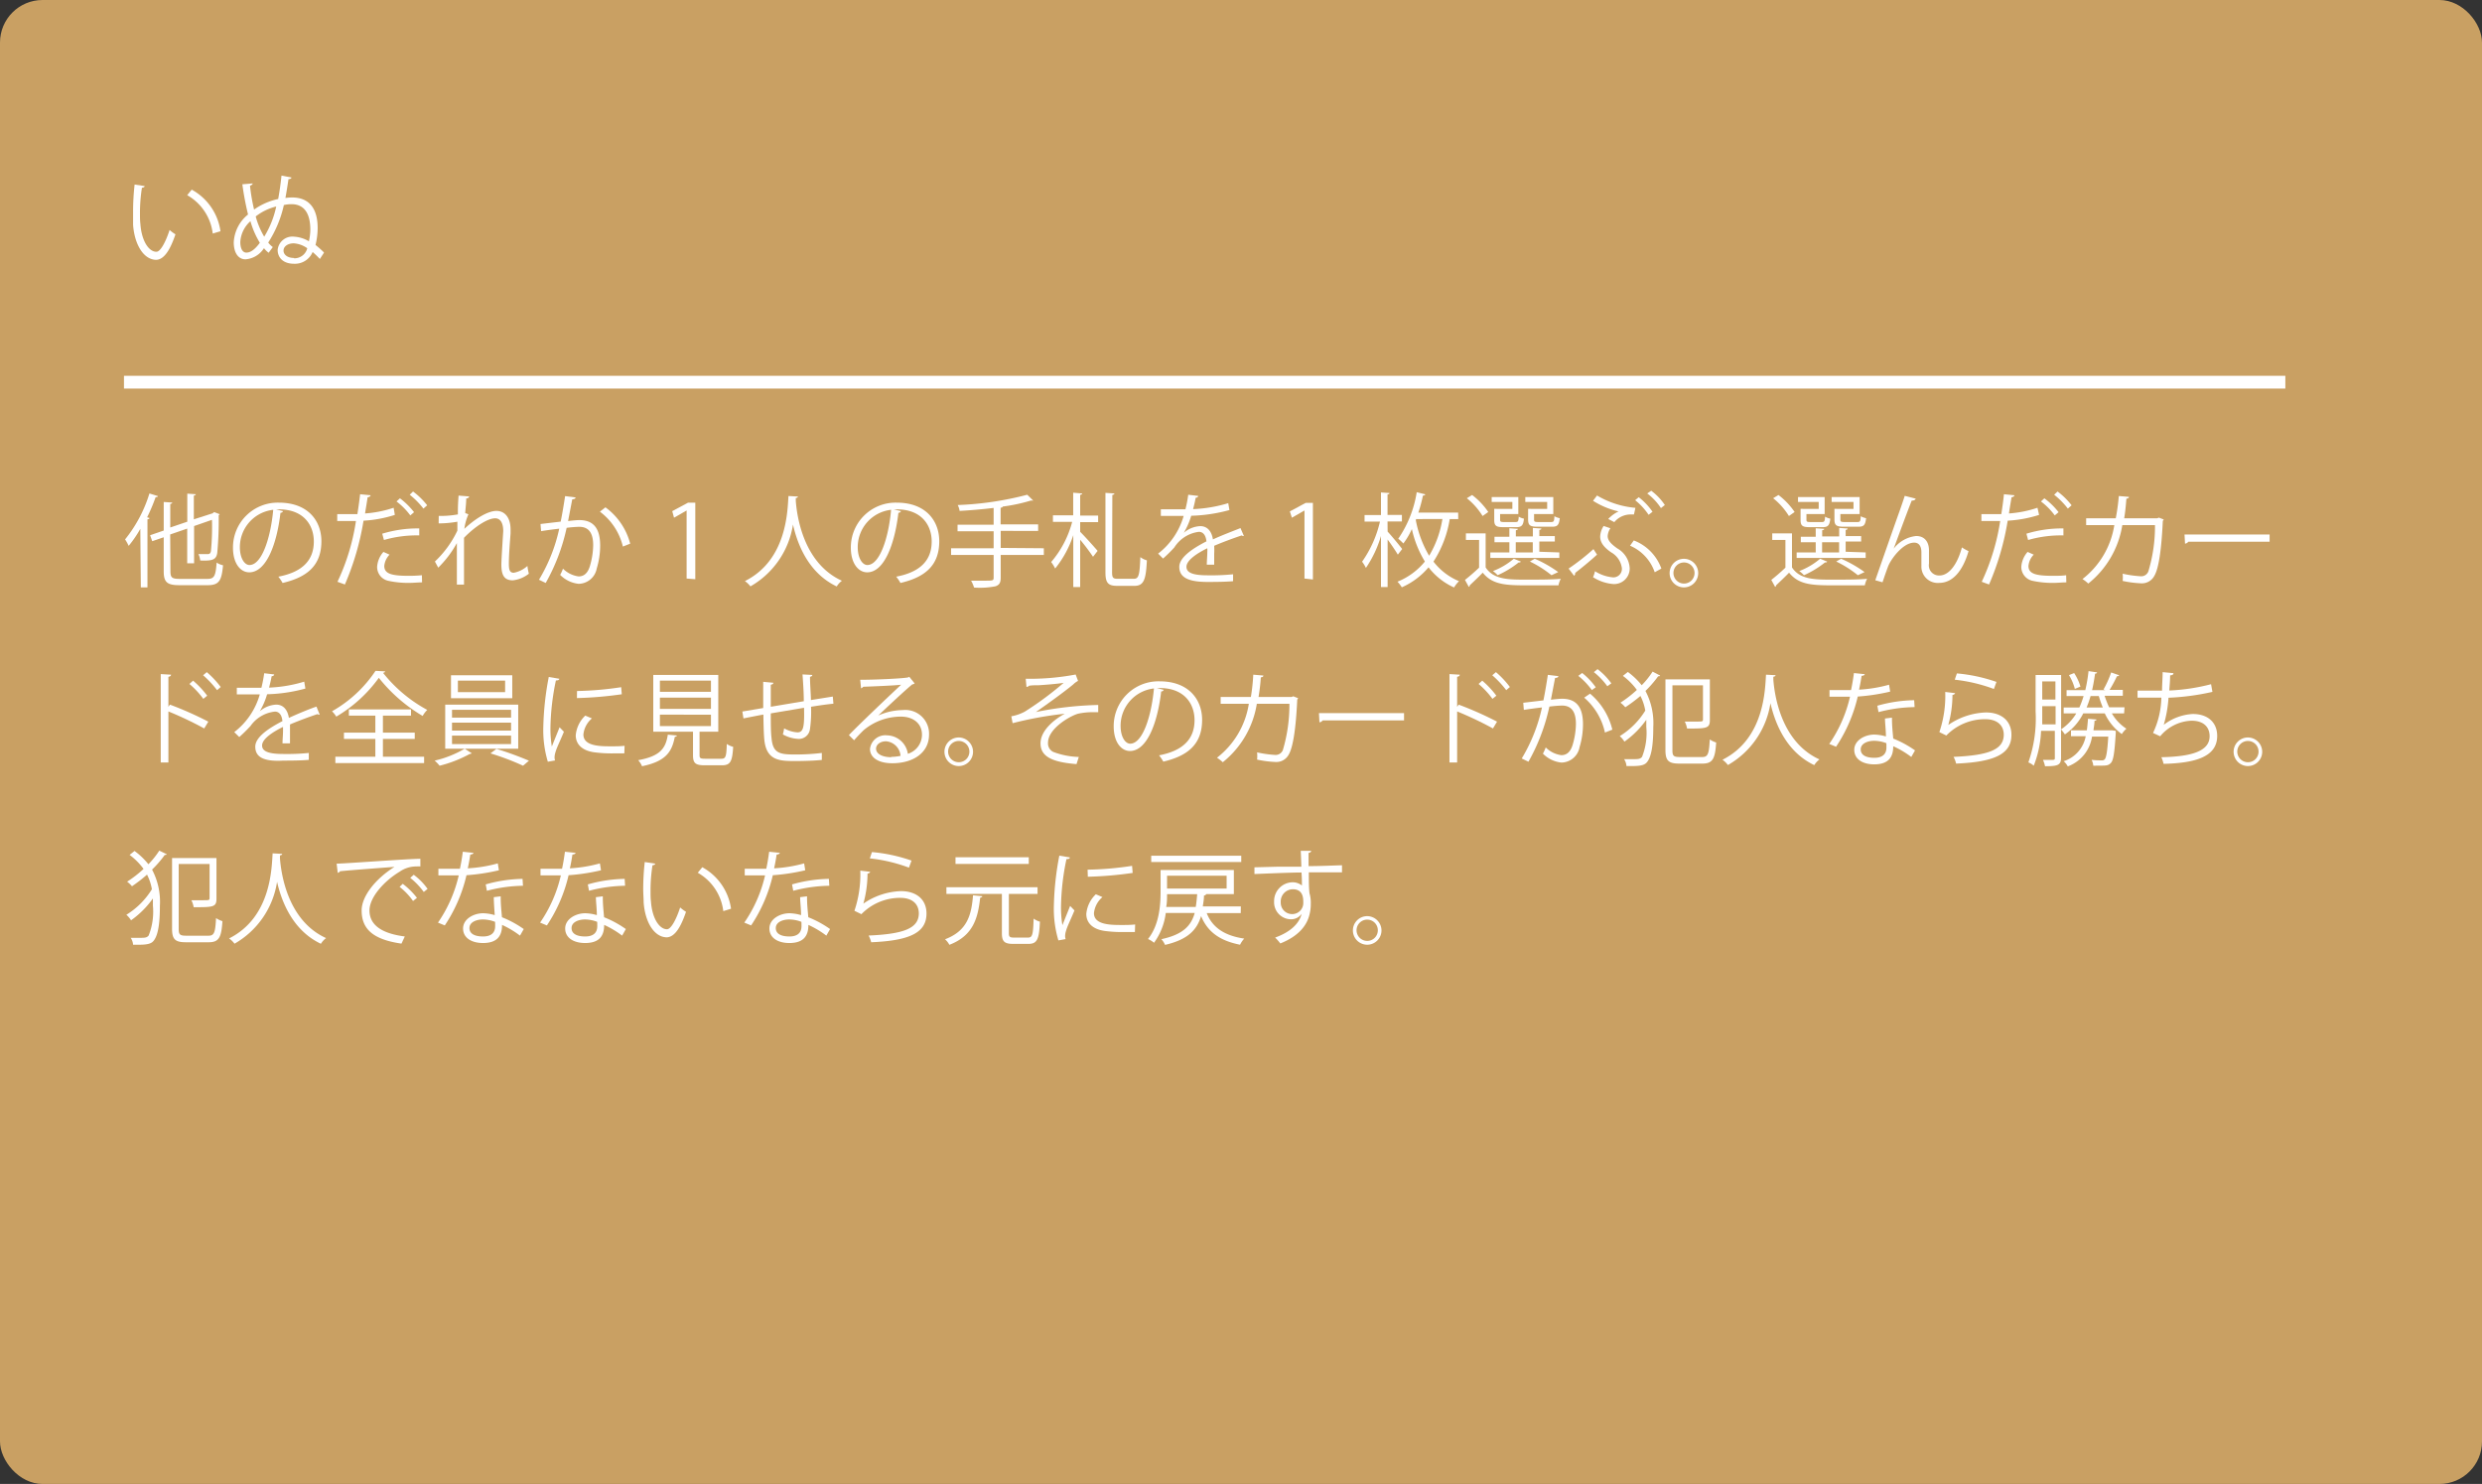 <svg xmlns="http://www.w3.org/2000/svg" viewBox="0 0 291.68 174.42"><rect x="0" y="0" width="291.68" height="174.42" fill="#333333" stroke="none"/><defs><style>.cls-1{fill:#c9a063;}.cls-2{fill:#fff;}</style></defs><g id="レイヤー_2" data-name="レイヤー 2"><g id="レイヤー_1-2" data-name="レイヤー 1"><rect class="cls-1" width="291.68" height="174.42" rx="5"/><path class="cls-2" d="M17,21.87c0,.11-.15.19-.32.2a19,19,0,0,0-.23,3c0,.45,0,.88.05,1.26.14,2,1,3.28,1.89,3.26.48,0,1.11-1.22,1.54-2.56a4.24,4.24,0,0,0,.69.51c-.55,1.62-1.24,2.94-2.24,3-1.52,0-2.58-1.83-2.74-4.13,0-.46,0-1,0-1.5a28.43,28.43,0,0,1,.18-3.22Zm8,5.58a6,6,0,0,0-3-4.51l.53-.65a6.61,6.61,0,0,1,3.38,4.89Z"/><path class="cls-2" d="M29.69,21.56c0,.15-.19.22-.31.27a21.88,21.88,0,0,0,.48,2.8,7.69,7.69,0,0,1,2.83-1.24c.15-.79.3-1.84.39-2.75l1.17.22c0,.12-.15.19-.35.2-.1.72-.26,1.69-.36,2.21a5.56,5.56,0,0,1,.79-.06c2,0,3,1.3,3,3.58a8.49,8.49,0,0,1-.25,2c.34.28.73.61,1,.9l-.49.75a10.84,10.84,0,0,0-.85-.82A2.25,2.25,0,0,1,34.55,31c-1.3,0-1.92-.75-1.92-1.62a1.74,1.74,0,0,1,1.95-1.56,3.8,3.8,0,0,1,1.72.54A6.28,6.28,0,0,0,36.47,27c0-1.87-.69-3-2.21-3a3.94,3.94,0,0,0-.9.1,13.53,13.53,0,0,1-1.84,4.41,2.45,2.45,0,0,0,.54.53l-.49.67a3.1,3.1,0,0,1-.55-.54,2.81,2.81,0,0,1-2.17,1.31c-.85,0-1.38-.77-1.38-2a4.49,4.49,0,0,1,1.68-3.27,33.87,33.87,0,0,1-.67-3.55Zm.86,7A10.28,10.28,0,0,1,29.43,26a3.53,3.53,0,0,0-1.19,2.44c0,.8.28,1.25.71,1.25S29.88,29.43,30.55,28.52Zm1.92-4.29a6.34,6.34,0,0,0-2.42,1.17,9.46,9.46,0,0,0,1,2.38A11.21,11.21,0,0,0,32.47,24.23Zm2.08,6.09a1.56,1.56,0,0,0,1.56-1.18,3.07,3.07,0,0,0-1.59-.58c-.7,0-1.2.37-1.2.85S33.78,30.32,34.55,30.32Z"/><path class="cls-2" d="M16.49,62.16a13.35,13.35,0,0,1-1.37,2,5.18,5.18,0,0,0-.42-.76A16.09,16.09,0,0,0,17.56,58l1,.31c0,.08-.12.13-.27.12a21.34,21.34,0,0,1-1,2.37l.28.09c0,.07-.08.13-.24.15v8h-.78Zm3.54,5c0,.71.17.88,1.07.88h3.29c.82,0,.95-.39,1.07-1.92a2.08,2.08,0,0,0,.75.32c-.16,1.77-.44,2.34-1.79,2.34H21.1c-1.43,0-1.86-.32-1.86-1.63v-4l-1.35.46-.25-.7,1.6-.55V59l1,.07c0,.09-.08.14-.23.16V62l2-.68v-3.3l1,.07c0,.09-.09.13-.23.16v2.79L25,60.33a.79.79,0,0,1,.17-.14l.65.25a.45.45,0,0,1-.12.12A41.39,41.39,0,0,1,25.53,65c-.13.82-.62.93-2,.88a2.15,2.15,0,0,0-.21-.75c.39,0,.89,0,1.05,0s.35,0,.42-.36a29.45,29.45,0,0,0,.12-3.67l-2.1.73v4.38H22V62.13l-2,.69Z"/><path class="cls-2" d="M33.26,60.08a.3.3,0,0,1-.3.19c-.43,3.73-1.68,7-3.67,7-1,0-1.91-1-1.91-2.9a5.26,5.26,0,0,1,5.39-5.29c3.47,0,5,2.19,5,4.53,0,2.85-1.66,4.23-4.56,4.91a4.82,4.82,0,0,0-.5-.74c2.75-.52,4.17-1.87,4.17-4.13,0-2-1.27-3.78-4.08-3.78l-.36,0Zm-1.15-.16a4.41,4.41,0,0,0-3.92,4.4c0,1.29.55,2.09,1.13,2.09C30.77,66.41,31.81,63.21,32.11,59.92Z"/><path class="cls-2" d="M46.4,60.52a14.7,14.7,0,0,1-3.68.68,31.38,31.38,0,0,1-2.19,7.5l-.87-.32a25.34,25.34,0,0,0,2.17-7.14c-.24,0-1.84,0-2.2,0l0-.81H42c.12-.77.24-1.61.32-2.34l1.23.12c0,.13-.18.22-.35.24-.07.53-.19,1.17-.3,1.9a13.44,13.44,0,0,0,3.36-.67Zm3.2,7.93c-.46,0-1,.06-1.46.06a11,11,0,0,1-2.49-.24,1.66,1.66,0,0,1-1.33-1.66,2.94,2.94,0,0,1,.74-1.74l.72.32a2.19,2.19,0,0,0-.62,1.33c0,.94.91,1.16,2.86,1.16a15.58,15.58,0,0,0,1.56-.07Zm-4.68-5.72a14.3,14.3,0,0,1,4.35-.62v.82a13.82,13.82,0,0,0-4.15.54ZM47,58.57a8.86,8.86,0,0,1,1.66,1.63l-.44.38a8.12,8.12,0,0,0-1.62-1.64Zm1.54-.8a8.54,8.54,0,0,1,1.66,1.62l-.44.39a9.5,9.5,0,0,0-1.61-1.63Z"/><path class="cls-2" d="M51.56,60.64a11.33,11.33,0,0,0,2.25-.18c0-.72,0-1.11.08-2.21l1.24.1c0,.13-.13.22-.34.24,0,.53-.09,1.27-.12,1.71l.38.15a6,6,0,0,0-.48,1.71c1.31-1.23,2.78-2.11,3.77-2.11S60,60.84,60,62.24c0,.15,0,.31,0,.46-.08,1.06-.2,2.56-.2,3.52,0,.72.08,1.1.58,1.1a3.31,3.31,0,0,0,1.6-.8,7,7,0,0,0,.17.91,3.65,3.65,0,0,1-1.89.78c-1,0-1.34-.6-1.34-1.85,0-.62.22-3.92.22-3.93,0-1-.36-1.51-.95-1.51-.9,0-2.41,1-3.66,2.29,0,1.74,0,3.87,0,5.5h-.84c0-.69,0-4.11,0-4.88a12.5,12.5,0,0,1-2.19,2.89L51.11,66a12.17,12.17,0,0,0,2.64-3.63c0-.34,0-.67,0-1.05a12.79,12.79,0,0,1-2.2.2Z"/><path class="cls-2" d="M67.64,58.47c0,.14-.16.2-.39.22l-.49,2.55c.54-.06,1-.11,1.33-.11,1.82,0,2.44,1.19,2.44,3a9.25,9.25,0,0,1-.4,2.68A2.2,2.2,0,0,1,68,68.62a3.57,3.57,0,0,1-2.17-1.05,4.89,4.89,0,0,0,.33-.73,3.2,3.2,0,0,0,1.83.91c.68,0,1.09-.43,1.33-1.2a9.09,9.09,0,0,0,.39-2.46c0-1.36-.46-2.18-1.66-2.17a14.28,14.28,0,0,0-1.46.12,23,23,0,0,1-2.46,6.48l-.79-.38a19.62,19.62,0,0,0,2.38-6c-.61.07-1.48.18-2.13.29l-.07-.84,2.37-.28c.18-.87.37-2,.52-3Zm5.56,5.77a7.19,7.19,0,0,0-2.7-4.1l.65-.51a7.69,7.69,0,0,1,2.91,4.27Z"/><path class="cls-2" d="M80.69,68V60h0l-1.48.85L79,60.08l1.86-1h.85v9Z"/><path class="cls-2" d="M93.77,58.36c0,.1-.1.16-.25.18l0,.35c.13,1.69.85,7.29,5.42,9.37a2.41,2.41,0,0,0-.61.67c-3.24-1.54-4.58-4.8-5.14-7.28h0a10.14,10.14,0,0,1-5,7.27,3,3,0,0,0-.65-.62c5-2.5,5-8.4,5.12-10Z"/><path class="cls-2" d="M105.88,60.08a.31.31,0,0,1-.3.19c-.44,3.73-1.68,7-3.67,7-1,0-1.92-1-1.92-2.9a5.26,5.26,0,0,1,5.39-5.29c3.47,0,5,2.19,5,4.53,0,2.85-1.66,4.23-4.56,4.91a4.82,4.82,0,0,0-.5-.74c2.76-.52,4.17-1.87,4.17-4.13,0-2-1.27-3.78-4.08-3.78l-.36,0Zm-1.16-.16a4.41,4.41,0,0,0-3.92,4.4c0,1.29.55,2.09,1.13,2.09C103.38,66.41,104.43,63.21,104.72,59.92Z"/><path class="cls-2" d="M122.67,64.44v.79H117.6v2.68c0,.61-.18.85-.61,1a9.52,9.52,0,0,1-2.52.15,4,4,0,0,0-.35-.81c.58,0,1.13,0,1.55,0,1,0,1.1,0,1.1-.35V65.23h-5v-.79h5v-2h-4.24v-.77h4.24V59.7c-1.32.16-2.71.28-4,.35a2.14,2.14,0,0,0-.22-.69,37.61,37.61,0,0,0,8.17-1.21l.7.68a.31.31,0,0,1-.15,0h-.11a20.26,20.26,0,0,1-3.33.71c0,.08-.08.12-.24.14v1.95H122v.77H117.6v2Z"/><path class="cls-2" d="M127.18,58c0,.08-.09.14-.24.16v2.44h2.11v.77h-2.11v1.14c.47.45,1.75,1.88,2.05,2.24l-.54.69a23.92,23.92,0,0,0-1.51-2V69h-.81v-6.1A12.34,12.34,0,0,1,124,66.82a4.42,4.42,0,0,0-.47-.76A11.88,11.88,0,0,0,126,61.34h-2.26v-.77h2.38V57.91Zm3.51,9.27c0,.64.12.76.66.76h1.91c.59,0,.67-.54.75-2.55a2.22,2.22,0,0,0,.77.38c-.11,2.2-.32,3-1.47,3h-2c-1.08,0-1.4-.33-1.4-1.59V57.93l1.05.07c0,.09-.07.15-.24.17Z"/><path class="cls-2" d="M146.18,63l-.07,0a.29.29,0,0,1-.18-.07c-.91.3-2.24.79-3.24,1.22a8.93,8.93,0,0,1,0,.94c0,.38,0,.81,0,1.28l-.87,0c0-.43.06-1,.06-1.45a3.47,3.47,0,0,0,0-.48c-1.35.66-2.45,1.46-2.45,2.18s.82,1,2.48,1a26,26,0,0,0,3-.12v.81c-.71.07-1.79.09-3,.09-2.3,0-3.32-.55-3.32-1.77,0-1.06,1.39-2.08,3.19-3-.08-.75-.41-1.12-.89-1.12A4,4,0,0,0,138,64.35a16.44,16.44,0,0,1-1.32,1.3l-.58-.58a8.54,8.54,0,0,0,3-4.43h-2.68v-.78h2.89a14.85,14.85,0,0,0,.33-1.71l1.17.14c0,.12-.12.19-.3.22-.08.48-.19.9-.3,1.33a16.45,16.45,0,0,0,4.13-.7l.14.81a18.66,18.66,0,0,1-4.49.67,8.67,8.67,0,0,1-.87,2h0a3.18,3.18,0,0,1,1.93-.78c.82,0,1.34.58,1.49,1.56,1-.46,2.28-.95,3.24-1.33Z"/><path class="cls-2" d="M153.3,68V60h0l-1.48.85-.24-.74,1.86-1h.85v9Z"/><path class="cls-2" d="M163.07,62.48c.41.44,1.47,1.72,1.71,2.05l-.51.66c-.23-.4-.76-1.18-1.2-1.78V69h-.78V63a13.38,13.38,0,0,1-1.77,3.75,4.22,4.22,0,0,0-.45-.73,13.39,13.39,0,0,0,2.1-4.71h-1.81v-.77h1.93V57.88l1,.07c0,.09-.07.14-.23.16v2.41h1.69v.77h-1.69Zm8.3-1.47h-1a13,13,0,0,1-1.91,5,7.35,7.35,0,0,0,3,2.3,3.51,3.51,0,0,0-.58.74,7.82,7.82,0,0,1-3-2.37,8.68,8.68,0,0,1-3.14,2.35,4.49,4.49,0,0,0-.51-.66A8,8,0,0,0,167.45,66a12.39,12.39,0,0,1-1.53-3.82,8.61,8.61,0,0,1-1,1.7,5.36,5.36,0,0,0-.6-.56,13.26,13.26,0,0,0,2.17-5.47l1,.25c0,.09-.11.14-.27.15a16.21,16.21,0,0,1-.54,2h4.68Zm-4.94,0-.05.11a12.82,12.82,0,0,0,1.57,4.2A12.06,12.06,0,0,0,169.51,61Z"/><path class="cls-2" d="M174.59,62.69v4c.93,1.44,2.71,1.44,4.77,1.44,1.38,0,3.06,0,4.06-.1a2.7,2.7,0,0,0-.27.77c-.82,0-2.16,0-3.37,0-2.67,0-4.34,0-5.53-1.49-.52.54-1.09,1.07-1.53,1.49a.18.18,0,0,1-.11.18l-.45-.82c.5-.39,1.12-.92,1.66-1.44V63.46h-1.55v-.77ZM173,58.18a8.46,8.46,0,0,1,1.9,2l-.67.47a8.18,8.18,0,0,0-1.85-2.09Zm10.25,6.75v.65h-8.11v-.65h2.24v-1.2h-1.75v-.64h1.75v-1l1,.07c0,.08-.08.14-.24.16v.73h2v-1l1,.07c0,.08-.08.14-.24.17v.72h1.82v.64h-1.82v1.2Zm-5.52-5.12V59H175.3v-.58h3.13v2h-2.14v.66c0,.23.06.28.45.28h1.36c.29,0,.35-.08.38-.63a1.93,1.93,0,0,0,.61.23c-.07.79-.28,1-.89,1h-1.52c-.85,0-1.08-.15-1.08-.85V59.81Zm1,6.2a.21.21,0,0,1-.25.09A11.38,11.38,0,0,1,176,67.61a3.7,3.7,0,0,0-.55-.49,8.4,8.4,0,0,0,2.45-1.45Zm-.6-2.28v1.2h2v-1.2Zm3.69-3.92V59h-2.57v-.58h3.29v2h-2.26v.66c0,.23.07.28.5.28h1.5c.31,0,.37-.08.39-.68a2.63,2.63,0,0,0,.63.23c-.09.83-.29,1-.92,1h-1.66c-.9,0-1.14-.15-1.14-.86V59.81Zm-1.46,5.86a14.58,14.58,0,0,1,2.76,1.57l-.79.37A12.84,12.84,0,0,0,179.79,66Z"/><path class="cls-2" d="M184.34,66.83a26.51,26.51,0,0,0,2.92-2.29l.42.65c-.79.73-1.93,1.66-2.57,2.15a.33.33,0,0,1-.13.33Zm3.34-8.59a10.66,10.66,0,0,0,4.51,1.45l-.17.78-.5,0a2.5,2.5,0,0,0-1.81.9L189,61a4,4,0,0,1,1.21-.89,9.53,9.53,0,0,1-3-1.25Zm1.57,3.85a1.92,1.92,0,0,0-.32.91c0,.49.35.91,1.15,1.47a2.84,2.84,0,0,1,1.44,2.33,1.83,1.83,0,0,1-2,1.84,5.2,5.2,0,0,1-2.31-.8,3.38,3.38,0,0,0,.23-.7,4.74,4.74,0,0,0,2,.71,1,1,0,0,0,1.16-1.07,2.51,2.51,0,0,0-1.26-1.86c-.87-.6-1.29-1.17-1.29-1.85a2.42,2.42,0,0,1,.41-1.25ZM192,63.52a5.55,5.55,0,0,1,3.24,3.31l-.78.43a5.25,5.25,0,0,0-2.9-3.12Zm.58-5.08a7.55,7.55,0,0,1,1.62,1.71l-.46.36a7.6,7.6,0,0,0-1.58-1.72Zm1.47-.76a6.79,6.79,0,0,1,1.6,1.68l-.46.36A6.85,6.85,0,0,0,193.58,58Z"/><path class="cls-2" d="M199.57,67.36a1.68,1.68,0,1,1-1.68-1.68A1.68,1.68,0,0,1,199.57,67.36Zm-.43,0a1.24,1.24,0,1,0-1.25,1.23A1.24,1.24,0,0,0,199.14,67.36Z"/><path class="cls-2" d="M210.59,62.69v4c.93,1.44,2.71,1.44,4.77,1.44,1.38,0,3.06,0,4.06-.1a2.7,2.7,0,0,0-.27.77c-.82,0-2.16,0-3.37,0-2.67,0-4.34,0-5.53-1.49-.52.54-1.09,1.07-1.53,1.49a.18.18,0,0,1-.11.18l-.45-.82c.5-.39,1.12-.92,1.66-1.44V63.46h-1.55v-.77ZM209,58.18a8.46,8.46,0,0,1,1.9,2l-.67.47a8.18,8.18,0,0,0-1.85-2.09Zm10.25,6.75v.65h-8.11v-.65h2.24v-1.2h-1.75v-.64h1.75v-1l1,.07c0,.08-.08.14-.24.16v.73h2v-1l1,.07c0,.08-.08.14-.24.17v.72h1.82v.64h-1.82v1.2Zm-5.52-5.12V59H211.3v-.58h3.13v2h-2.14v.66c0,.23.06.28.45.28h1.36c.29,0,.35-.08.38-.63a1.93,1.93,0,0,0,.61.23c-.07.79-.28,1-.89,1h-1.52c-.85,0-1.08-.15-1.08-.85V59.81Zm1,6.2a.21.21,0,0,1-.25.09A11.38,11.38,0,0,1,212,67.61a3.7,3.7,0,0,0-.55-.49,8.4,8.4,0,0,0,2.45-1.45Zm-.6-2.28v1.2h2v-1.2Zm3.69-3.92V59h-2.57v-.58h3.29v2h-2.26v.66c0,.23.07.28.5.28h1.5c.31,0,.37-.08.39-.68a2.63,2.63,0,0,0,.63.23c-.09.83-.29,1-.92,1h-1.66c-.9,0-1.14-.15-1.14-.86V59.81Zm-1.46,5.86a14.58,14.58,0,0,1,2.76,1.57l-.79.37A12.84,12.84,0,0,0,215.79,66Z"/><path class="cls-2" d="M220.38,68.2c.89-2.55,2.37-6.79,2.83-8.06.23-.65.54-1.56.63-1.86l1.29.33c-.06.17-.23.23-.47.23-.65,1.64-1.67,4.45-2.12,5.65h0A3.85,3.85,0,0,1,225.18,63c1,0,1.55.7,1.51,1.82l0,1.43a1.19,1.19,0,0,0,1.24,1.39c1.08,0,2.08-1.24,2.63-3.3a5.52,5.52,0,0,0,.78.44c-.66,2.29-1.85,3.73-3.44,3.73a1.92,1.92,0,0,1-2.1-2c0-.23,0-1.33,0-1.58,0-.76-.31-1.15-.84-1.15-1.37,0-2.77,2-3.07,2.78-.16.42-.43,1.19-.66,1.88Z"/><path class="cls-2" d="M239.63,60.52a14.78,14.78,0,0,1-3.69.68,31.38,31.38,0,0,1-2.19,7.5l-.86-.32a26,26,0,0,0,2.17-7.14c-.24,0-1.85,0-2.21,0v-.81h2.34c.12-.77.24-1.61.31-2.34l1.23.12c0,.13-.18.22-.34.24-.08.53-.2,1.17-.3,1.9a13.45,13.45,0,0,0,3.35-.67Zm3.2,7.93c-.47,0-1,.06-1.46.06a11.1,11.1,0,0,1-2.5-.24,1.67,1.67,0,0,1-1.33-1.66,2.94,2.94,0,0,1,.74-1.74l.72.32a2.19,2.19,0,0,0-.62,1.33c0,.94.91,1.16,2.87,1.16.52,0,1.08,0,1.56-.07Zm-4.69-5.72a14.35,14.35,0,0,1,4.35-.62v.82a13.91,13.91,0,0,0-4.15.54Zm2.11-4.16a8.64,8.64,0,0,1,1.67,1.63l-.45.38a7.86,7.86,0,0,0-1.62-1.64Zm1.55-.8a8.47,8.47,0,0,1,1.65,1.62l-.44.39a9.14,9.14,0,0,0-1.61-1.63Z"/><path class="cls-2" d="M254.28,61.06a.51.51,0,0,1-.11.16c-.16,3.45-.49,5.62-1,6.47a1.65,1.65,0,0,1-1.57.87,12.64,12.64,0,0,1-2.15-.28,4.06,4.06,0,0,0,0-.85,12.92,12.92,0,0,0,2.1.3.89.89,0,0,0,.92-.57,18.25,18.25,0,0,0,.78-5.44h-3.84a11,11,0,0,1-4,6.87,4.47,4.47,0,0,0-.68-.53,9.94,9.94,0,0,0,3.74-6.34h-3.31v-.8h3.48A24.6,24.6,0,0,0,249,58.3l1.19.1c0,.13-.12.2-.3.21-.07.88-.13,1.54-.26,2.31h3.88l.2-.08Z"/><path class="cls-2" d="M256.72,62.82h10v.85h-9.55a.56.56,0,0,1-.39.23Z"/><path class="cls-2" d="M24,85.62a41.29,41.29,0,0,0-4.21-2v6h-.9V79.23l1.21.07c0,.13-.11.22-.31.25v3.53l.18-.26a41,41,0,0,1,4.51,2ZM22.69,80a11,11,0,0,1,1.66,1.77l-.46.37a9.91,9.91,0,0,0-1.63-1.75Zm1.61-1a10.67,10.67,0,0,1,1.64,1.75l-.43.37a11.64,11.64,0,0,0-1.64-1.75Z"/><path class="cls-2" d="M37.57,84l-.07,0a.29.29,0,0,1-.18-.07c-.91.3-2.24.79-3.24,1.22,0,.28,0,.59,0,.94s0,.81,0,1.28l-.88,0c0-.43.06-1,.06-1.45,0-.18,0-.35,0-.48-1.35.66-2.46,1.46-2.46,2.18s.83,1,2.49,1a26,26,0,0,0,3-.12v.81c-.71.07-1.79.09-3,.09C31,89.53,30,89,30,87.76c0-1.06,1.4-2.08,3.19-3-.07-.75-.4-1.12-.88-1.12a4,4,0,0,0-2.87,1.69,18.3,18.3,0,0,1-1.32,1.3l-.59-.58a8.49,8.49,0,0,0,3-4.43H27.83v-.78h2.89a17.35,17.35,0,0,0,.33-1.71l1.17.14c0,.12-.12.19-.3.22-.08.48-.19.9-.3,1.33a16.45,16.45,0,0,0,4.13-.7l.14.81a18.66,18.66,0,0,1-4.5.67,8.73,8.73,0,0,1-.86,2h0a3.18,3.18,0,0,1,1.93-.78c.82,0,1.33.58,1.49,1.56,1-.46,2.28-1,3.24-1.33Z"/><path class="cls-2" d="M45.26,78.91c0,.09-.12.15-.24.18a16.81,16.81,0,0,0,5.19,4.35,3.1,3.1,0,0,0-.54.71,18.69,18.69,0,0,1-5.15-4.48,16.51,16.51,0,0,1-5,4.56,3.22,3.22,0,0,0-.5-.63,15,15,0,0,0,5.11-4.75ZM45,86.85v2.09h4.84v.75H39.41v-.75h4.7V86.85H40.42v-.74h3.69v-2H41v-.73h7.3v.73H45v2h3.74v.74Z"/><path class="cls-2" d="M55.44,88.54a.45.45,0,0,1-.24.08A14.9,14.9,0,0,1,51.66,90a4.08,4.08,0,0,0-.58-.6A12.37,12.37,0,0,0,54.61,88Zm-3.12-5.72H60.9V88H52.32ZM53,79.37H60.2v2.7H53Zm.12,4.06v.92h6.94v-.92Zm0,1.51v.93h6.94v-.93Zm0,1.52v1h6.94v-1ZM53.81,80v1.35h5.55V80Zm7.66,10a30.16,30.16,0,0,0-3.83-1.45l.7-.53a38.29,38.29,0,0,1,3.82,1.39Z"/><path class="cls-2" d="M65.73,79.78c0,.13-.16.21-.4.19a28.83,28.83,0,0,0-.64,5.4,13.07,13.07,0,0,0,.16,2.37l.91-2.26.51.53c-.5,1.21-.86,1.89-1,2.43a2.07,2.07,0,0,0-.1.56,1.16,1.16,0,0,0,.06.38l-.85.15a13,13,0,0,1-.53-4.12,34.43,34.43,0,0,1,.64-5.84Zm7.64,8.77q-.66,0-1.32,0a15.46,15.46,0,0,1-2.23-.13c-1.48-.21-2.16-1-2.16-2a3.64,3.64,0,0,1,1.12-2.31l.78.33a2.85,2.85,0,0,0-1,1.89c0,1.39,2,1.39,3.29,1.39.5,0,1,0,1.55-.06Zm-5.56-7.33A39,39,0,0,0,73,80.77l.07.83a44.29,44.29,0,0,1-5.27.45Z"/><path class="cls-2" d="M79.55,86.45c0,.08-.11.14-.25.16-.33,1.71-1,2.87-3.85,3.45a2.49,2.49,0,0,0-.45-.71c2.59-.47,3.24-1.4,3.48-3Zm2.66,2.31c0,.35.1.42.65.42h1.91c.5,0,.6-.22.64-1.74a2.31,2.31,0,0,0,.75.34c-.1,1.74-.33,2.17-1.33,2.17h-2c-1.11,0-1.39-.25-1.39-1.19V86H76.77V79.33h7.64V86h-2.2ZM77.55,80v1.31h6V80Zm0,2v1.32h6V82Zm0,2v1.34h6V84Z"/><path class="cls-2" d="M95.46,79.33c0,.11-.09.18-.27.22,0,.84.09,1.83.11,2.73l2.57-.41.07.84c-.72.07-1.65.2-2.63.36a14.1,14.1,0,0,1-.13,2.66,1.31,1.31,0,0,1-1.34,1.12A4.14,4.14,0,0,1,92,86.32a5.86,5.86,0,0,0,.15-.71,3.67,3.67,0,0,0,1.57.47c.72,0,.82-.71.77-2.89l-3.91.66c0,1.14,0,2.23.09,2.9.15,1.82,1,1.93,2.77,1.93a25.92,25.92,0,0,0,3.14-.18l0,.82c-.85.09-2.07.13-3.07.13-1.86,0-3.49,0-3.7-2.63-.06-.67-.08-1.71-.1-2.83-.75.13-1.73.33-2.34.45l-.13-.81,2.45-.41c0-1,0-2.17,0-3.08l1.19.11c0,.13-.11.2-.3.23,0,.73,0,1.69,0,2.59l3.88-.65c0-1-.08-2.18-.15-3.15Z"/><path class="cls-2" d="M103.08,84.16a7.25,7.25,0,0,1,3-.7,2.79,2.79,0,0,1,3.1,2.88c0,2.17-1.9,3.37-4.32,3.37-1.56,0-2.62-.62-2.62-1.68a1.81,1.81,0,0,1,2-1.6,2.53,2.53,0,0,1,2.45,2.17,2.36,2.36,0,0,0,1.66-2.25c0-1.29-1-2.12-2.47-2.12a6.83,6.83,0,0,0-4.36,1.57c-.36.34-.83.84-1.15,1.21l-.61-.61c1.08-1.13,4.51-4.4,6.14-5.92-.7.09-3.09.19-4.46.24a.47.47,0,0,1-.25.18l-.1-1c1.62,0,4.71-.13,5.59-.27l.18-.08.63.78a.61.61,0,0,1-.28.11c-.85.69-3.13,2.83-4.07,3.73Zm1.66,4.8a5.35,5.35,0,0,0,1.09-.12,1.85,1.85,0,0,0-1.71-1.71c-.62,0-1.17.34-1.17.89C103,88.75,103.94,89,104.74,89Z"/><path class="cls-2" d="M114.35,88.36a1.68,1.68,0,1,1-1.68-1.68A1.69,1.69,0,0,1,114.35,88.36Zm-.43,0a1.25,1.25,0,1,0-1.25,1.23A1.24,1.24,0,0,0,113.92,88.36Z"/><path class="cls-2" d="M120.54,79.78a29,29,0,0,0,5.87-.5l.28.75a2.33,2.33,0,0,0-.56.41c-1.21,1-3,2.27-4.39,3.25a40.81,40.81,0,0,1,7.32-.83v.85h-.54a8,8,0,0,0-1.84.18c-1,.29-3.52,1.77-3.52,3.41a1.11,1.11,0,0,0,.62,1.08,9.21,9.21,0,0,0,3,.59l-.27.84c-2.9-.23-4.23-.9-4.23-2.44s1.68-2.85,2.85-3.48A43,43,0,0,0,119,85l-.15-.81a5.27,5.27,0,0,0,1.57-.54A38.26,38.26,0,0,0,125,80.26c-.74.12-2.24.24-2.92.28-.35,0-.83,0-1.14.06a.47.47,0,0,1-.31.14Z"/><path class="cls-2" d="M136.76,81.08a.3.3,0,0,1-.3.19c-.43,3.73-1.68,7-3.67,7-1,0-1.91-1-1.91-2.9a5.26,5.26,0,0,1,5.39-5.29c3.47,0,5,2.19,5,4.53,0,2.85-1.66,4.23-4.56,4.91a4.82,4.82,0,0,0-.5-.74c2.75-.52,4.17-1.87,4.17-4.13,0-2-1.27-3.78-4.08-3.78l-.36,0Zm-1.15-.16a4.41,4.41,0,0,0-3.92,4.4c0,1.29.55,2.09,1.13,2.09C134.27,87.41,135.31,84.21,135.61,80.92Z"/><path class="cls-2" d="M152.55,82.06a.35.35,0,0,1-.1.16c-.16,3.45-.5,5.62-1,6.47a1.65,1.65,0,0,1-1.57.87,12.64,12.64,0,0,1-2.15-.28,4.07,4.07,0,0,0,0-.85,13.07,13.07,0,0,0,2.1.3.91.91,0,0,0,.93-.57,18.71,18.71,0,0,0,.77-5.44H147.7a11,11,0,0,1-4,6.87,5,5,0,0,0-.68-.53,9.94,9.94,0,0,0,3.74-6.34h-3.31v-.8H147a22.16,22.16,0,0,0,.28-2.62l1.19.1c0,.13-.12.2-.3.21a21.9,21.9,0,0,1-.27,2.31h3.89l.19-.08Z"/><path class="cls-2" d="M155,83.82h10v.85h-9.56a.54.54,0,0,1-.38.23Z"/><path class="cls-2" d="M175.45,85.62a41.29,41.29,0,0,0-4.21-2v6h-.9V79.23l1.21.07c0,.13-.11.22-.31.25v3.53l.18-.26a41,41,0,0,1,4.51,2ZM174.19,80a11,11,0,0,1,1.66,1.77l-.46.37a9.91,9.91,0,0,0-1.63-1.75Zm1.61-1a10.67,10.67,0,0,1,1.64,1.75l-.43.37a11.64,11.64,0,0,0-1.64-1.75Z"/><path class="cls-2" d="M183.14,79.47c0,.14-.16.2-.39.22l-.49,2.55c.54-.06,1-.11,1.33-.11,1.82,0,2.44,1.19,2.44,3a9.25,9.25,0,0,1-.4,2.68,2.2,2.2,0,0,1-2.14,1.82,3.57,3.57,0,0,1-2.17-1.05,4.89,4.89,0,0,0,.33-.73,3.2,3.2,0,0,0,1.83.91c.68,0,1.09-.43,1.33-1.2a9.09,9.09,0,0,0,.39-2.46c0-1.36-.46-2.18-1.66-2.17a14.28,14.28,0,0,0-1.46.12,23,23,0,0,1-2.46,6.48l-.79-.38a19.62,19.62,0,0,0,2.38-6c-.61.07-1.48.18-2.13.29l-.07-.84,2.37-.28c.18-.87.37-2,.52-3Zm2.79-.37a8.12,8.12,0,0,1,1.6,1.68l-.46.33a8.34,8.34,0,0,0-1.59-1.67Zm2.68,7A7.51,7.51,0,0,0,186.17,82l.69-.47a8,8,0,0,1,2.62,4.23Zm-.87-7.45a7.72,7.72,0,0,1,1.62,1.67l-.47.34A8.3,8.3,0,0,0,187.31,79Z"/><path class="cls-2" d="M195.09,79.4c0,.07-.11.09-.23.09a13.12,13.12,0,0,1-1.49,1.72,8.09,8.09,0,0,1,.92,4.26c0,1.84-.16,3.34-.7,4.06-.24.34-.63.51-1.74.51l-.71,0a1.68,1.68,0,0,0-.28-.81c.39,0,.74,0,1,0,.64,0,.88,0,1.11-.27a7.62,7.62,0,0,0,.5-3.52c0-.28,0-.56,0-.84a10.8,10.8,0,0,1-2.57,2.57,2.8,2.8,0,0,0-.55-.65,9.12,9.12,0,0,0,3-3,6,6,0,0,0-.57-1.72A17.81,17.81,0,0,1,191,83.13a3.25,3.25,0,0,0-.57-.54,13.54,13.54,0,0,0,1.93-1.5,7.72,7.72,0,0,0-1.64-1.65l.58-.46a8.44,8.44,0,0,1,1.63,1.56,10,10,0,0,0,1.28-1.6Zm1.45,8.79c0,.65.14.79.87.79h2.64c.68,0,.79-.41.88-2.07a2.73,2.73,0,0,0,.75.36c-.12,1.85-.37,2.48-1.61,2.48h-2.72c-1.25,0-1.63-.33-1.63-1.59V79.85h5.22v4.78c0,1-.41,1-2.68,1a2.92,2.92,0,0,0-.27-.82c.53,0,1,0,1.36,0,.71,0,.78,0,.78-.26v-4h-3.59Z"/><path class="cls-2" d="M208.66,79.36c0,.1-.1.16-.26.18l0,.35c.13,1.69.85,7.29,5.42,9.37a2.41,2.41,0,0,0-.61.67c-3.24-1.54-4.58-4.8-5.15-7.28h0a10.15,10.15,0,0,1-5,7.27,2.71,2.71,0,0,0-.64-.62c5-2.5,5-8.4,5.12-10Z"/><path class="cls-2" d="M219.14,79.24c0,.1-.15.19-.37.2-.08.53-.19,1.16-.3,1.62a16.48,16.48,0,0,0,3.53-.58l.13.81a23.71,23.71,0,0,1-3.81.58,17.85,17.85,0,0,1-2.55,5.9l-.8-.33a16.09,16.09,0,0,0,2.44-5.55H215v-.78h2.53c.14-.64.25-1.32.34-2Zm3.2,5.11c0,1,.08,1.63.15,2.46a12.23,12.23,0,0,1,2.56,1.39l-.44.77a11,11,0,0,0-2.12-1.26c0,1.2-.48,2.13-2.24,2.13-1.33,0-2.35-.6-2.34-1.72s1.26-1.78,2.36-1.78a5.27,5.27,0,0,1,1.36.22c0-.77-.11-1.55-.11-2.11Zm-.66,3a4.11,4.11,0,0,0-1.43-.28c-.72,0-1.57.29-1.58,1s.67,1,1.6,1,1.42-.42,1.42-1.21C221.69,87.71,221.69,87.53,221.68,87.35ZM225,83.11a17.42,17.42,0,0,0-4.24.59l-.14-.75a16.66,16.66,0,0,1,4.33-.65Z"/><path class="cls-2" d="M229.77,81.47a.37.37,0,0,1-.32.21,13.3,13.3,0,0,1-.49,3.53h0a8.22,8.22,0,0,1,4.42-1.47c1.84,0,3,1,3,2.63,0,2.2-1.86,3.19-6.5,3.38a3.46,3.46,0,0,0-.3-.79c4.19-.18,5.87-.87,5.9-2.58,0-1.15-.79-1.85-2.19-1.85a6.34,6.34,0,0,0-4.56,1.92l-.82-.4a13.25,13.25,0,0,0,.69-4.72Zm.2-2.32a19.23,19.23,0,0,1,4.65,1l-.3.83a19,19,0,0,0-4.6-1.09Z"/><path class="cls-2" d="M249.62,83.85h-1.44a5.3,5.3,0,0,0,1.71,1.8,3,3,0,0,0-.54.63,6.22,6.22,0,0,1-2-2.43h-2.53a6.47,6.47,0,0,1-2.16,2.47,3.94,3.94,0,0,0-.45-.58v3.32c0,.88-.39,1-1.88,1a3.74,3.74,0,0,0-.24-.74h.74c.63,0,.65,0,.65-.24V85.9h-1.62A12.35,12.35,0,0,1,239,90a2,2,0,0,0-.63-.39,15.52,15.52,0,0,0,.85-6V79.34h3v6.38A5.87,5.87,0,0,0,244,83.85h-1.48v-.69h1.84a10.21,10.21,0,0,0,.5-1.35h-2v-.69h2.2a18,18,0,0,0,.38-2.24l1,.15c0,.09-.09.14-.23.15-.1.68-.21,1.33-.35,1.94h1.56l-.22-.08a12.06,12.06,0,0,0,.9-2l.95.33a.3.3,0,0,1-.27.11,15.14,15.14,0,0,1-.87,1.61h1.56v.69h-2.14a11.47,11.47,0,0,0,.53,1.35h1.81ZM240,83.7c0,.45,0,.93,0,1.44h1.57V83H240Zm1.55-3.61H240v2.13h1.55Zm6.5,5.75h.17l.42.06c0,.07,0,.15,0,.25-.14,2.35-.28,3.21-.57,3.52s-.54.32-1.22.32L246,90a1.94,1.94,0,0,0-.2-.69,10.22,10.22,0,0,0,1.18.06.44.44,0,0,0,.36-.12c.18-.2.31-.89.42-2.67h-1.91A4.42,4.42,0,0,1,243,90.08a2.12,2.12,0,0,0-.48-.61,3.81,3.81,0,0,0,2.59-2.94h-1.73v-.69h1.86c.06-.42.1-.88.14-1.36l1,.09c0,.09-.1.14-.24.16,0,.39-.08.75-.12,1.11Zm-4.3-6.73a6.07,6.07,0,0,1,.74,1.59l-.66.27a5.84,5.84,0,0,0-.69-1.62Zm1.93,2.7a10.18,10.18,0,0,1-.47,1.35h1.91a11.29,11.29,0,0,1-.47-1.35Z"/><path class="cls-2" d="M260,81.32a28.29,28.29,0,0,1-5.16.69,14.71,14.71,0,0,1-.56,3.18,6.14,6.14,0,0,1,3.41-1.27c1.78,0,2.87,1,2.87,2.58,0,2.38-2.41,3.19-6.3,3.28A4.49,4.49,0,0,0,254,89c3.44-.07,5.67-.66,5.67-2.47,0-1.08-.72-1.82-2.11-1.82a5,5,0,0,0-3.7,1.83l-.84-.39A10.17,10.17,0,0,0,254,82h-2.8v-.83h2.88c0-.69.07-1.45.07-2.17l1.27.12c0,.2-.17.24-.39.26,0,.6-.06,1.21-.1,1.78a23.49,23.49,0,0,0,4.91-.74Z"/><path class="cls-2" d="M265.85,88.36a1.68,1.68,0,1,1-1.68-1.68A1.69,1.69,0,0,1,265.85,88.36Zm-.43,0a1.25,1.25,0,1,0-1.25,1.23A1.24,1.24,0,0,0,265.42,88.36Z"/><path class="cls-2" d="M19.59,100.4c0,.07-.11.09-.23.09a13.12,13.12,0,0,1-1.49,1.72,8.09,8.09,0,0,1,.92,4.26c0,1.84-.16,3.34-.7,4.06-.24.34-.63.51-1.74.51l-.71,0a1.68,1.68,0,0,0-.28-.81c.39,0,.74,0,1,0,.64,0,.88,0,1.11-.27a7.62,7.62,0,0,0,.5-3.52c0-.28,0-.56,0-.84a10.8,10.8,0,0,1-2.57,2.57,2.8,2.8,0,0,0-.55-.65,9.12,9.12,0,0,0,3-3,6,6,0,0,0-.57-1.72,17.81,17.81,0,0,1-1.77,1.37,3.25,3.25,0,0,0-.57-.54,13.54,13.54,0,0,0,1.93-1.5,7.72,7.72,0,0,0-1.64-1.65l.58-.46a8.44,8.44,0,0,1,1.63,1.56,10,10,0,0,0,1.28-1.6ZM21,109.19c0,.65.14.79.87.79h2.64c.68,0,.79-.41.88-2.07a2.73,2.73,0,0,0,.75.36c-.12,1.85-.37,2.48-1.61,2.48H21.85c-1.25,0-1.63-.33-1.63-1.59v-8.31h5.22v4.78c0,1-.41,1-2.68,1a2.92,2.92,0,0,0-.27-.82c.53,0,1,0,1.36,0,.71,0,.78,0,.78-.26v-4H21Z"/><path class="cls-2" d="M33.16,100.36c0,.1-.1.16-.26.18l0,.35c.13,1.69.85,7.29,5.42,9.37a2.41,2.41,0,0,0-.61.67c-3.24-1.54-4.58-4.8-5.15-7.28h0a10.15,10.15,0,0,1-5,7.27,2.71,2.71,0,0,0-.64-.62c5-2.5,5-8.4,5.12-10Z"/><path class="cls-2" d="M39.56,101.51c.89,0,8.28-.56,9.84-.57v.9a3.31,3.31,0,0,0-.44,0,3.4,3.4,0,0,0-2,.62c-1.8,1.08-3.54,3-3.54,4.55s1.18,2.68,4.15,3.06l-.39.84c-3.41-.49-4.68-1.76-4.68-3.9,0-1.69,1.66-3.74,3.86-5.12-1.32.1-4.86.36-6.4.51a.38.38,0,0,1-.27.19Zm7.77,2.37A9.06,9.06,0,0,1,49,105.53l-.46.37a7.76,7.76,0,0,0-1.58-1.66Zm1.29-1.06a7.3,7.3,0,0,1,1.63,1.66l-.45.36a8.5,8.5,0,0,0-1.59-1.66Z"/><path class="cls-2" d="M55.64,100.24c0,.1-.15.19-.37.2-.08.53-.19,1.16-.3,1.62a16.48,16.48,0,0,0,3.53-.58l.13.81a23.71,23.71,0,0,1-3.81.58,17.85,17.85,0,0,1-2.55,5.9l-.8-.33a16.09,16.09,0,0,0,2.44-5.55H51.52v-.78h2.53c.14-.64.25-1.32.34-2Zm3.2,5.11c0,1,.08,1.63.15,2.46a12.23,12.23,0,0,1,2.56,1.39l-.44.77A11,11,0,0,0,59,108.71c0,1.2-.48,2.13-2.24,2.13-1.33,0-2.35-.6-2.34-1.72s1.26-1.78,2.36-1.78a5.27,5.27,0,0,1,1.36.22c-.05-.77-.11-1.55-.11-2.11Zm-.66,3a4.11,4.11,0,0,0-1.43-.28c-.72,0-1.57.29-1.58,1s.67,1,1.6,1,1.42-.42,1.42-1.21C58.19,108.71,58.19,108.53,58.18,108.35Zm3.28-4.24a17.42,17.42,0,0,0-4.24.59l-.14-.75a16.66,16.66,0,0,1,4.33-.65Z"/><path class="cls-2" d="M67.64,100.24c0,.1-.15.19-.37.2-.08.53-.19,1.16-.3,1.62a16.48,16.48,0,0,0,3.53-.58l.13.81a23.71,23.71,0,0,1-3.81.58,17.85,17.85,0,0,1-2.55,5.9l-.8-.33a16.09,16.09,0,0,0,2.44-5.55H63.52v-.78h2.53c.14-.64.25-1.32.34-2Zm3.2,5.11c0,1,.08,1.63.15,2.46a12.23,12.23,0,0,1,2.56,1.39l-.44.77A11,11,0,0,0,71,108.71c0,1.2-.48,2.13-2.24,2.13-1.33,0-2.35-.6-2.34-1.72s1.26-1.78,2.36-1.78a5.27,5.27,0,0,1,1.36.22c0-.77-.11-1.55-.11-2.11Zm-.66,3a4.11,4.11,0,0,0-1.43-.28c-.72,0-1.57.29-1.58,1s.67,1,1.6,1,1.42-.42,1.42-1.21C70.19,108.71,70.19,108.53,70.18,108.35Zm3.28-4.24a17.42,17.42,0,0,0-4.24.59l-.14-.75a16.66,16.66,0,0,1,4.33-.65Z"/><path class="cls-2" d="M77,101.51c0,.11-.15.18-.32.19a19,19,0,0,0-.23,3c0,.44,0,.88.05,1.26.14,2,1,3.27,1.89,3.26.48,0,1.11-1.22,1.54-2.56a4.92,4.92,0,0,0,.69.51c-.55,1.62-1.24,2.94-2.24,3-1.52,0-2.58-1.82-2.74-4.12,0-.46-.05-1-.05-1.5a28.61,28.61,0,0,1,.18-3.23ZM85,107.09a6,6,0,0,0-3-4.51l.53-.65a6.61,6.61,0,0,1,3.38,4.88Z"/><path class="cls-2" d="M91.64,100.24c0,.1-.15.19-.37.2-.08.53-.19,1.16-.3,1.62a16.48,16.48,0,0,0,3.53-.58l.13.81a23.71,23.71,0,0,1-3.81.58,17.85,17.85,0,0,1-2.55,5.9l-.8-.33a16.09,16.09,0,0,0,2.44-5.55H87.52v-.78h2.53c.14-.64.25-1.32.34-2Zm3.2,5.11c0,1,.08,1.63.15,2.46a12.23,12.23,0,0,1,2.56,1.39l-.44.77A11,11,0,0,0,95,108.71c0,1.2-.48,2.13-2.24,2.13-1.33,0-2.35-.6-2.34-1.72s1.26-1.78,2.36-1.78a5.27,5.27,0,0,1,1.36.22c0-.77-.11-1.55-.11-2.11Zm-.66,3a4.11,4.11,0,0,0-1.43-.28c-.72,0-1.57.29-1.58,1s.67,1,1.6,1,1.42-.42,1.42-1.21C94.19,108.71,94.19,108.53,94.18,108.35Zm3.28-4.24a17.42,17.42,0,0,0-4.24.59l-.14-.75a16.66,16.66,0,0,1,4.33-.65Z"/><path class="cls-2" d="M102.27,102.47a.37.37,0,0,1-.32.21,13.3,13.3,0,0,1-.49,3.53h0a8.22,8.22,0,0,1,4.42-1.47c1.84,0,3,1,3,2.63,0,2.2-1.86,3.19-6.5,3.38a3.46,3.46,0,0,0-.3-.79c4.19-.18,5.87-.87,5.9-2.58,0-1.15-.79-1.85-2.19-1.85a6.34,6.34,0,0,0-4.56,1.92l-.82-.4a13.25,13.25,0,0,0,.69-4.72Zm.2-2.32a19.23,19.23,0,0,1,4.65,1l-.3.83a19,19,0,0,0-4.6-1.09Z"/><path class="cls-2" d="M115.44,105.33c0,.08-.09.15-.25.18-.26,2.32-.77,4.45-3.62,5.54a2.44,2.44,0,0,0-.51-.65c2.64-1,3.1-2.88,3.29-5.17Zm3.12,4.36c0,.41.1.51.59.51h1.66c.52,0,.6-.34.66-2.23a2.31,2.31,0,0,0,.74.36c-.09,2.06-.32,2.61-1.34,2.61h-1.81c-1,0-1.32-.26-1.32-1.25v-4.62h-6.52v-.79h10.71v.79h-3.31l-.06,0Zm2.34-8.93v.78h-8.61v-.78Z"/><path class="cls-2" d="M125.73,100.78c0,.13-.16.21-.4.19a28.83,28.83,0,0,0-.64,5.4,13.07,13.07,0,0,0,.16,2.37l.91-2.26.51.53c-.5,1.21-.86,1.89-1,2.43a2.07,2.07,0,0,0-.1.56,1.16,1.16,0,0,0,.06.38l-.85.15a13,13,0,0,1-.53-4.12,34.43,34.43,0,0,1,.64-5.84Zm7.64,8.77q-.66,0-1.32,0a15.46,15.46,0,0,1-2.23-.13c-1.48-.21-2.16-1-2.16-2a3.64,3.64,0,0,1,1.12-2.31l.78.33a2.85,2.85,0,0,0-1,1.89c0,1.39,2,1.39,3.29,1.39.5,0,1,0,1.55-.06Zm-5.56-7.33a39,39,0,0,0,5.23-.45l.07.83a44.29,44.29,0,0,1-5.27.45Z"/><path class="cls-2" d="M145.81,107.32h-4c.67,1.71,2.11,2.66,4.41,3a3,3,0,0,0-.49.72c-2.35-.46-3.81-1.49-4.58-3.37-.49,1.64-1.57,2.77-4.24,3.39a2.19,2.19,0,0,0-.43-.67c2.5-.54,3.49-1.54,3.92-3.08H137a7.57,7.57,0,0,1-1.38,3.5,2.94,2.94,0,0,0-.71-.44c1.32-1.65,1.48-3.94,1.48-5.6v-2.51H145v2.83h-3.86l.6,0c0,.08-.09.14-.25.17,0,.45-.08.87-.14,1.28h4.47Zm.06-6.74v.74H135.29v-.74Zm-8.72,4.52c0,.47,0,1-.1,1.5h3.47c.08-.46.13-1,.17-1.5Zm7-2.17h-7v1.51h7Z"/><path class="cls-2" d="M152.93,101.87c0-.26-.05-1.57-.07-1.87l1.23,0c0,.1-.09.22-.31.25,0,.14,0,.29,0,1.55,1.48,0,3-.08,3.93-.1v.83c-1,0-2.47,0-3.9,0,0,.93,0,1.8.08,2.46a4,4,0,0,1,.15,1.26,4.85,4.85,0,0,1-.13,1.16c-.31,1.4-1.34,2.64-3.45,3.48a5.68,5.68,0,0,0-.61-.69c1.83-.66,2.82-1.65,3.12-2.79h0a1.53,1.53,0,0,1-1.24.64,2,2,0,0,1-2-2.1,2.21,2.21,0,0,1,2.15-2.25,1.75,1.75,0,0,1,1.12.38c0-.21,0-1-.05-1.53-1.25,0-5,.16-5.53.18l0-.79,2.73-.07Zm.23,4.21c0-.47,0-1.56-1.23-1.56a1.44,1.44,0,0,0-1.42,1.53,1.34,1.34,0,0,0,1.33,1.39A1.3,1.3,0,0,0,153.16,106.08Z"/><path class="cls-2" d="M162.35,109.36a1.68,1.68,0,1,1-1.68-1.68A1.69,1.69,0,0,1,162.35,109.36Zm-.43,0a1.25,1.25,0,1,0-1.25,1.23A1.24,1.24,0,0,0,161.92,109.36Z"/><rect class="cls-2" x="14.57" y="44.17" width="254" height="1.5"/></g></g></svg>
